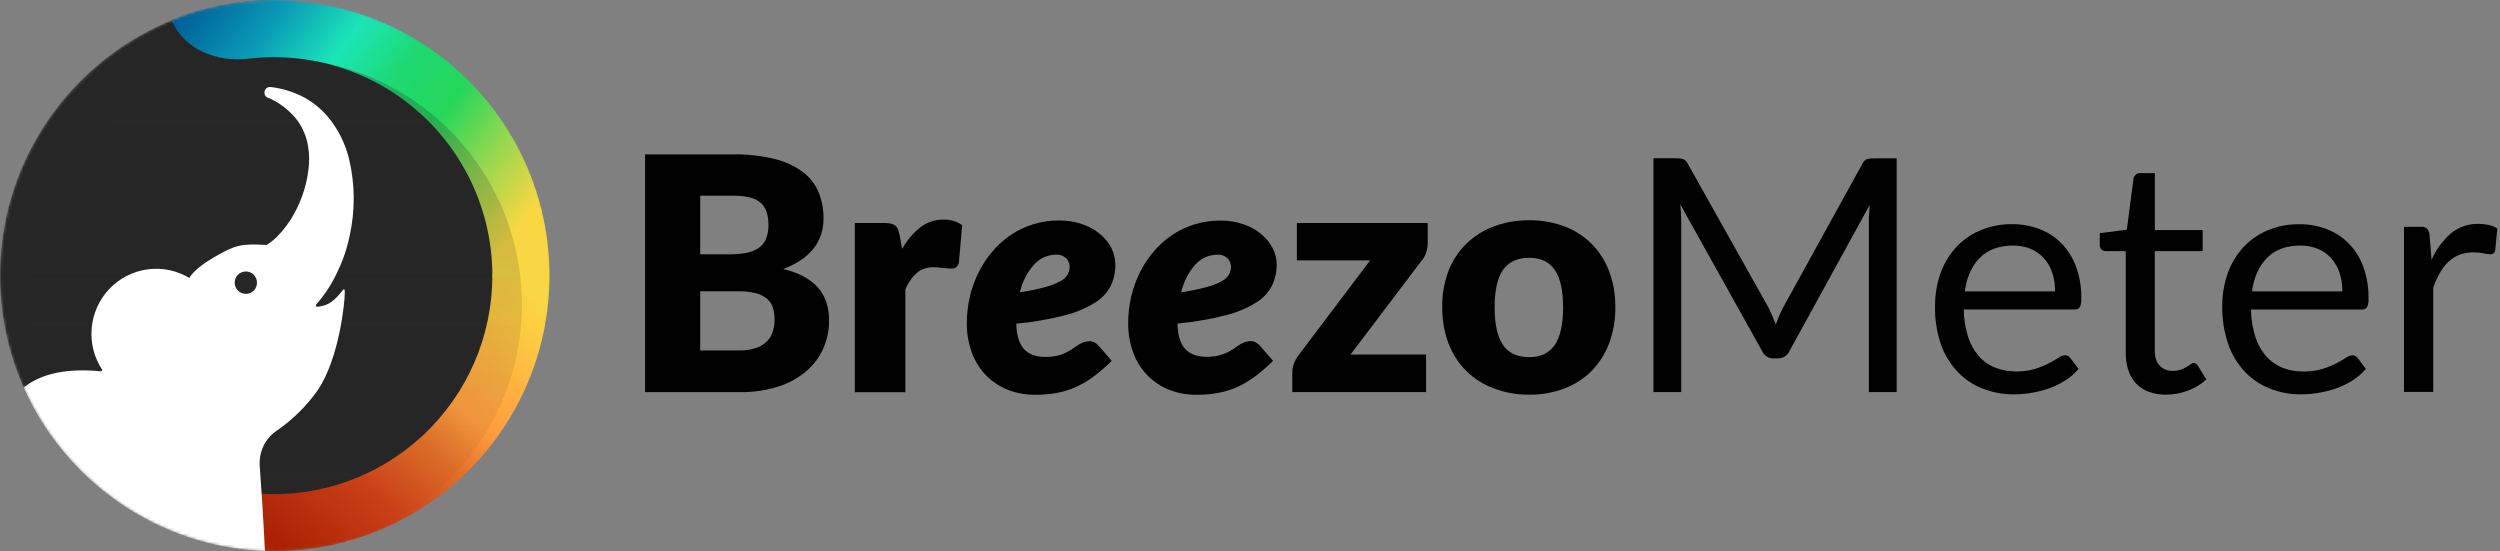 <svg width="907" height="200" viewBox="0 0 907 200" fill="none" xmlns="http://www.w3.org/2000/svg">
<rect x="0" y="0" width="907" height="200" fill="#808080" stroke="none"/>
<mask id="mask0" mask-type="alpha" maskUnits="userSpaceOnUse" x="0" y="0" width="200" height="200">
<circle cx="100" cy="100" r="100" fill="#C4C4C4"/>
</mask>
<g mask="url(#mask0)">
<path d="M196.799 100C196.799 155.229 154.771 198.933 99.543 198.933C98.267 198.933 95.929 198.98 94.665 198.933C55.565 197.468 25.762 173.933 9.604 141.464C9.581 141.413 8.585 140.6 8.563 140.549C3.058 128.155 0 114.435 0 100C0 44.772 44.772 0 100 0C142.073 8.079 196.799 44.772 196.799 100Z" fill="#262626"/>
<path fill-rule="evenodd" clip-rule="evenodd" d="M172.071 131.57C176.396 121.607 178.629 110.862 178.629 100H199.36C199.36 113.702 196.544 127.258 191.087 139.827C185.63 152.395 177.648 163.708 167.637 173.064C157.625 182.419 145.798 189.617 132.889 194.212C121.064 198.42 108.561 200.361 96.037 199.945L93.997 179.087C104.833 179.822 115.705 178.322 125.938 174.68C136.171 171.038 145.546 165.332 153.482 157.916C161.418 150.501 167.745 141.533 172.071 131.57Z" fill="url(#paint0_linear)"/>
<path fill-rule="evenodd" clip-rule="evenodd" d="M107.834 21.186C101.859 20.544 95.853 20.585 89.93 21.295C78.561 22.657 66.45 17.793 62.195 7.163C77.368 1.088 93.8 -1.174 110.05 0.573C126.301 2.32 141.876 8.024 155.411 17.185C168.947 26.347 180.03 38.686 187.692 53.123C195.354 67.561 199.36 83.656 199.36 100H178.628C178.628 87.044 175.453 74.286 169.379 62.842C163.306 51.397 154.52 41.616 143.791 34.354C133.062 27.092 120.716 22.571 107.834 21.186Z" fill="url(#paint1_linear)"/>
<path d="M178.659 99.39L199.084 99.39C199.084 99.593 199.086 100.406 199.084 100.61H178.659C178.66 100.406 178.657 100 178.659 99.39Z" fill="#F8D742"/>
<circle cx="99.848" cy="110.518" r="89.482" fill="url(#paint2_linear)" fill-opacity="0.25"/>
<path fill-rule="evenodd" clip-rule="evenodd" d="M8.568 140.562C13.45 136.854 21.169 133.242 36.703 134.712L37.138 134.235C34.173 129.781 32.804 124.448 33.258 119.11C33.711 113.772 35.958 108.748 39.63 104.863C43.303 100.978 48.181 98.464 53.465 97.733C58.748 97.003 64.122 98.099 68.703 100.843C69.249 99.837 71.271 97.024 77.651 93.327C85.527 88.737 87.64 88.442 95.941 88.828C96.234 88.892 96.538 88.892 96.831 88.828C98.329 87.846 99.716 86.701 100.966 85.416C103.08 83.191 104.911 80.711 106.416 78.033C109.692 72.344 111.639 65.983 112.108 59.428C112.391 54.411 111.582 47.241 106.042 41.523C103.537 38.927 100.543 36.855 97.235 35.43H97.084C96.729 35.28 96.429 35.024 96.225 34.697C96.02 34.37 95.921 33.987 95.941 33.602C95.928 33.331 95.972 33.062 96.069 32.809C96.165 32.557 96.314 32.328 96.504 32.136C96.695 31.945 96.923 31.796 97.174 31.698C97.425 31.601 97.694 31.557 97.963 31.57H98.206C102.511 32.061 106.683 33.371 110.5 35.43C114.573 37.696 118.077 40.867 120.743 44.702C123.486 48.58 125.478 52.941 126.617 57.559C128.807 66.704 128.897 76.231 126.88 85.416C125.927 90.09 124.385 94.622 122.289 98.903C120.33 103.1 117.78 106.992 114.717 110.46C114.651 110.542 114.609 110.64 114.595 110.743C114.581 110.847 114.595 110.953 114.636 111.049C114.679 111.131 114.745 111.199 114.826 111.244C114.906 111.289 114.998 111.31 115.091 111.303C115.853 111.254 116.606 111.115 117.335 110.887L117.719 110.795C119.913 110.115 122.128 108.256 124.483 105.098C124.52 105.045 124.572 105.006 124.632 104.986C124.692 104.966 124.757 104.966 124.817 104.986C124.989 105.047 125.161 105.23 125.07 106.631C125.07 109.262 123.26 129.502 115.374 141.405C111.293 147.244 106.192 152.291 100.319 156.303C98.273 157.698 96.633 159.615 95.567 161.856C94.501 164.098 94.048 166.583 94.253 169.059V169.333C94.698 175.538 95.547 187.765 96.103 199.739C96.113 199.76 96.118 199.782 96.118 199.805C96.118 199.828 96.113 199.85 96.103 199.871C96.097 199.879 96.09 199.885 96.083 199.892C96.071 199.902 96.058 199.91 96.044 199.917C96.04 199.919 96.035 199.921 96.031 199.923C56.945 198.397 23.619 174.438 8.568 140.562ZM89.187 98.487C90.26 98.487 91.288 98.915 92.047 99.676C92.805 100.438 93.231 101.471 93.231 102.549C93.241 103.085 93.143 103.617 92.943 104.115C92.743 104.612 92.446 105.064 92.068 105.443C91.691 105.822 91.241 106.121 90.746 106.321C90.251 106.522 89.721 106.621 89.187 106.611C88.115 106.611 87.086 106.183 86.327 105.421C85.569 104.659 85.143 103.626 85.143 102.549C85.143 101.471 85.569 100.438 86.327 99.676C87.086 98.915 88.115 98.487 89.187 98.487Z" fill="white"/>
</g>
<path d="M265.753 56.01C270.873 55.916 275.983 56.47 280.963 57.66C284.648 58.541 288.126 60.131 291.203 62.34C293.745 64.228 295.735 66.762 296.963 69.68C298.207 72.743 298.823 76.025 298.773 79.33C298.777 81.225 298.497 83.109 297.943 84.92C297.376 86.726 296.496 88.419 295.343 89.92C294.052 91.576 292.514 93.023 290.783 94.21C288.715 95.624 286.469 96.757 284.103 97.58C289.783 98.96 293.983 101.19 296.703 104.27C299.423 107.35 300.783 111.35 300.783 116.27C300.813 119.797 300.087 123.288 298.653 126.51C297.214 129.691 295.082 132.51 292.413 134.76C289.425 137.246 285.976 139.119 282.263 140.27C277.801 141.662 273.147 142.337 268.473 142.27H234.033V56.01H265.753ZM254.033 70.98V92.28H264.443C266.453 92.302 268.461 92.145 270.443 91.81C272.047 91.558 273.586 90.994 274.973 90.15C276.205 89.364 277.184 88.239 277.793 86.91C278.504 85.268 278.845 83.489 278.793 81.7C278.84 79.962 278.58 78.228 278.023 76.58C277.559 75.285 276.737 74.148 275.653 73.3C274.453 72.412 273.069 71.804 271.603 71.52C269.683 71.142 267.73 70.965 265.773 70.99L254.033 70.98ZM268.123 127.14C270.323 127.215 272.518 126.875 274.593 126.14C276.089 125.594 277.438 124.707 278.533 123.55C279.465 122.518 280.134 121.276 280.483 119.93C280.839 118.6 281.017 117.228 281.013 115.85C281.037 114.406 280.827 112.968 280.393 111.59C279.996 110.346 279.258 109.237 278.263 108.39C277.093 107.437 275.728 106.755 274.263 106.39C272.211 105.872 270.099 105.633 267.983 105.68H254.033V127.16L268.123 127.14Z" fill="black"/>
<path d="M327.303 90.33C328.94 87.319 331.16 84.664 333.833 82.52C336.262 80.637 339.26 79.636 342.333 79.68C344.739 79.587 347.108 80.29 349.073 81.68L347.893 95.17C347.795 95.868 347.438 96.503 346.893 96.95C346.338 97.299 345.688 97.467 345.033 97.43C344.713 97.43 344.303 97.43 343.783 97.36C343.263 97.29 342.783 97.27 342.193 97.22L340.503 97.04C339.985 96.983 339.464 96.953 338.943 96.95C336.609 96.83 334.314 97.59 332.513 99.08C330.752 100.738 329.37 102.758 328.463 105V142.28H310.133V80.91H321.033C321.8 80.894 322.566 80.975 323.313 81.15C323.874 81.283 324.399 81.536 324.853 81.89C325.279 82.242 325.604 82.701 325.793 83.22C326.041 83.869 326.231 84.538 326.363 85.22L327.303 90.33Z" fill="black"/>
<path d="M403.343 130.91C401.348 132.892 399.223 134.74 396.983 136.44C394.997 137.948 392.855 139.239 390.593 140.29C388.359 141.313 386.008 142.058 383.593 142.51C380.929 143.005 378.223 143.243 375.513 143.22C372.09 143.261 368.693 142.629 365.513 141.36C362.557 140.171 359.883 138.376 357.663 136.09C355.419 133.738 353.686 130.946 352.573 127.89C351.336 124.478 350.726 120.87 350.773 117.24C350.766 114.012 351.132 110.794 351.863 107.65C352.569 104.596 353.633 101.635 355.033 98.83C356.38 96.107 358.059 93.561 360.033 91.25C361.967 88.954 364.208 86.935 366.693 85.25C371.862 81.787 377.951 79.955 384.173 79.99C387.145 79.937 390.102 80.418 392.903 81.41C395.252 82.234 397.429 83.485 399.323 85.1C400.993 86.516 402.354 88.258 403.323 90.22C404.189 91.992 404.64 93.938 404.643 95.91C404.701 98.566 404.15 101.2 403.033 103.61C401.718 106.167 399.721 108.309 397.263 109.8C393.842 111.912 390.11 113.472 386.203 114.42C380.463 115.886 374.614 116.89 368.713 117.42C368.793 121.6 369.713 124.66 371.463 126.59C373.213 128.52 375.813 129.49 379.243 129.49C380.655 129.512 382.064 129.371 383.443 129.07C384.517 128.836 385.56 128.48 386.553 128.01C387.383 127.611 388.185 127.157 388.953 126.65L390.953 125.29C391.579 124.862 392.25 124.504 392.953 124.22C393.731 123.937 394.555 123.798 395.383 123.81C395.986 123.809 396.578 123.964 397.103 124.26C397.656 124.556 398.153 124.945 398.573 125.41L403.343 130.91ZM383.103 92.4C381.588 92.406 380.091 92.733 378.712 93.36C377.333 93.988 376.103 94.901 375.103 96.04C372.594 98.894 370.844 102.333 370.013 106.04C373.124 105.592 376.206 104.961 379.243 104.15C381.162 103.66 383.012 102.934 384.753 101.99C385.836 101.428 386.746 100.581 387.383 99.54C387.836 98.663 388.07 97.688 388.063 96.7C388.044 95.618 387.623 94.581 386.883 93.79C386.393 93.296 385.801 92.916 385.147 92.676C384.494 92.436 383.797 92.342 383.103 92.4Z" fill="black"/>
<path d="M461.873 130.91C459.876 132.89 457.751 134.737 455.513 136.44C453.524 137.944 451.382 139.235 449.123 140.29C446.889 141.313 444.538 142.058 442.123 142.51C439.459 143.005 436.753 143.243 434.043 143.22C430.62 143.259 427.223 142.627 424.043 141.36C421.09 140.171 418.419 138.376 416.203 136.09C413.962 133.735 412.229 130.944 411.113 127.89C409.872 124.479 409.259 120.871 409.303 117.24C409.299 114.012 409.668 110.794 410.403 107.65C411.108 104.614 412.158 101.668 413.533 98.87C414.88 96.147 416.56 93.601 418.533 91.29C420.466 88.996 422.703 86.978 425.183 85.29C430.358 81.824 436.455 79.991 442.683 80.03C445.651 79.978 448.605 80.459 451.403 81.45C453.752 82.274 455.929 83.525 457.823 85.14C459.493 86.555 460.854 88.298 461.823 90.26C462.694 92.018 463.155 93.949 463.173 95.91C463.204 98.556 462.637 101.175 461.513 103.57C460.192 106.122 458.196 108.263 455.743 109.76C452.319 111.872 448.583 113.431 444.673 114.38C438.936 115.847 433.091 116.851 427.193 117.38C427.273 121.56 428.193 124.62 429.943 126.55C431.693 128.48 434.293 129.45 437.723 129.45C439.135 129.472 440.544 129.331 441.923 129.03C442.997 128.798 444.041 128.442 445.033 127.97C445.863 127.571 446.665 127.117 447.433 126.61L449.433 125.25C450.059 124.822 450.73 124.464 451.433 124.18C452.211 123.897 453.035 123.758 453.863 123.77C454.463 123.768 455.053 123.923 455.573 124.22C456.131 124.513 456.632 124.903 457.053 125.37L461.873 130.91ZM441.633 92.4C440.118 92.406 438.621 92.733 437.242 93.36C435.863 93.988 434.633 94.901 433.633 96.04C431.121 98.891 429.37 102.331 428.543 106.04C431.654 105.591 434.736 104.96 437.773 104.15C439.69 103.664 441.538 102.938 443.273 101.99C444.359 101.428 445.272 100.581 445.913 99.54C446.366 98.663 446.6 97.688 446.593 96.7C446.57 95.617 446.146 94.58 445.403 93.79C444.915 93.297 444.324 92.916 443.673 92.676C443.021 92.436 442.325 92.342 441.633 92.4Z" fill="black"/>
<path d="M517.973 88.2C517.974 89.452 517.753 90.695 517.323 91.87C516.951 92.943 516.366 93.929 515.603 94.77L489.973 128.62H517.383V142.23H468.853V134.78C468.897 133.808 469.097 132.85 469.443 131.94C469.851 130.782 470.449 129.701 471.213 128.74L497.083 94.47H470.503V80.91H517.973V88.2Z" fill="black"/>
<path d="M554.783 79.91C559.122 79.858 563.434 80.604 567.503 82.11C571.194 83.484 574.554 85.62 577.363 88.38C580.158 91.204 582.335 94.579 583.753 98.29C585.326 102.479 586.1 106.926 586.033 111.4C586.103 115.913 585.333 120.399 583.763 124.63C582.35 128.371 580.174 131.777 577.373 134.63C574.572 137.412 571.211 139.567 567.513 140.95C563.45 142.482 559.135 143.238 554.793 143.18C550.416 143.229 546.068 142.459 541.973 140.91C538.233 139.529 534.826 137.376 531.973 134.59C529.134 131.756 526.935 128.346 525.523 124.59C523.95 120.36 523.177 115.874 523.243 111.36C523.177 106.886 523.95 102.439 525.523 98.25C526.963 94.533 529.183 91.168 532.033 88.38C534.894 85.617 538.3 83.482 542.033 82.11C546.114 80.609 550.435 79.863 554.783 79.91ZM554.783 129.57C559.003 129.57 562.11 128.08 564.103 125.1C566.097 122.12 567.097 117.594 567.103 111.52C567.103 105.44 566.103 100.93 564.103 97.96C562.103 94.99 559.003 93.53 554.783 93.53C550.563 93.53 547.263 95.01 545.253 97.96C543.243 100.91 542.253 105.44 542.253 111.52C542.253 117.6 543.253 122.12 545.253 125.1C547.253 128.08 550.433 129.57 554.783 129.57Z" fill="black"/>
<path d="M688.113 57.43V142.23H678.033V79.91C678.033 79.09 678.033 78.2 678.123 77.25C678.213 76.3 678.253 75.34 678.333 74.35L649.213 127.35C648.869 128.158 648.291 128.845 647.553 129.321C646.815 129.797 645.951 130.041 645.073 130.02H643.433C642.555 130.041 641.691 129.797 640.953 129.321C640.215 128.845 639.637 128.158 639.293 127.35L609.583 74.12C609.813 76.042 609.933 77.975 609.943 79.91V142.23H599.873V57.43H608.343C609.144 57.399 609.945 57.5 610.713 57.73C611.422 58.075 611.985 58.66 612.303 59.38L641.603 111.58C642.073 112.58 642.533 113.51 642.993 114.58C643.453 115.65 643.863 116.65 644.263 117.71C644.653 116.65 645.073 115.59 645.503 114.55C645.933 113.51 646.413 112.55 646.923 111.55L675.683 59.41C675.981 58.679 676.546 58.089 677.263 57.76C678.038 57.532 678.846 57.431 679.653 57.46L688.113 57.43Z" fill="black"/>
<path d="M754.103 133.83C752.77 135.439 751.191 136.827 749.423 137.94C747.6 139.118 745.647 140.081 743.603 140.81C741.517 141.562 739.369 142.127 737.183 142.5C735.009 142.872 732.809 143.063 730.603 143.07C726.686 143.098 722.801 142.364 719.163 140.91C715.723 139.561 712.627 137.46 710.103 134.76C707.424 131.885 705.379 128.478 704.103 124.76C702.634 120.342 701.934 115.705 702.033 111.05C702.001 107.06 702.65 103.093 703.953 99.32C705.152 95.847 707.033 92.648 709.483 89.91C711.935 87.207 714.944 85.068 718.303 83.64C722.008 82.057 726.005 81.27 730.033 81.33C733.451 81.298 736.844 81.912 740.033 83.14C743.017 84.293 745.721 86.069 747.963 88.35C750.275 90.754 752.057 93.615 753.193 96.75C754.51 100.401 755.154 104.26 755.093 108.14C755.189 109.274 755.007 110.413 754.563 111.46C754.328 111.757 754.021 111.988 753.67 112.132C753.32 112.275 752.939 112.326 752.563 112.28H712.443C712.486 115.632 713.012 118.959 714.003 122.16C714.81 124.732 716.13 127.113 717.883 129.16C719.497 131.009 721.526 132.448 723.803 133.36C726.254 134.327 728.87 134.802 731.503 134.76C733.814 134.806 736.119 134.493 738.333 133.83C740.033 133.304 741.686 132.635 743.273 131.83C744.459 131.222 745.614 130.555 746.733 129.83C747.428 129.297 748.261 128.974 749.133 128.9C749.524 128.885 749.912 128.969 750.262 129.144C750.611 129.318 750.911 129.579 751.133 129.9L754.103 133.83ZM745.583 105.72C745.621 103.441 745.283 101.17 744.583 99C743.952 97.058 742.932 95.264 741.583 93.73C740.254 92.24 738.607 91.067 736.763 90.3C734.718 89.463 732.523 89.051 730.313 89.09C725.26 89.09 721.26 90.56 718.313 93.5C715.367 96.44 713.54 100.514 712.833 105.72H745.583Z" fill="black"/>
<path d="M785.943 143.18C781.213 143.18 777.573 141.85 775.023 139.18C772.473 136.51 771.213 132.72 771.213 127.76V91.1H764.033C763.452 91.116 762.886 90.916 762.443 90.54C762.212 90.315 762.034 90.041 761.921 89.739C761.809 89.436 761.765 89.112 761.793 88.79V84.59L771.613 83.35L774.033 64.83C774.128 64.27 774.41 63.759 774.833 63.38C775.279 62.987 775.86 62.783 776.453 62.81H781.783V83.46H799.123V91.1H781.743V127.1C781.743 129.63 782.353 131.51 783.583 132.72C784.204 133.334 784.944 133.813 785.758 134.128C786.571 134.443 787.441 134.587 788.313 134.55C789.287 134.572 790.258 134.426 791.183 134.12C791.913 133.853 792.616 133.518 793.283 133.12C793.873 132.77 794.373 132.44 794.783 132.12C795.098 131.867 795.481 131.71 795.883 131.67C796.195 131.695 796.496 131.8 796.755 131.975C797.015 132.15 797.224 132.39 797.363 132.67L800.443 137.67C798.54 139.426 796.307 140.786 793.873 141.67C791.343 142.649 788.656 143.161 785.943 143.18Z" fill="black"/>
<path d="M858.323 133.83C856.987 135.436 855.408 136.823 853.643 137.94C851.817 139.118 849.861 140.081 847.813 140.81C845.728 141.563 843.579 142.128 841.393 142.5C839.223 142.872 837.025 143.063 834.823 143.07C830.903 143.098 827.014 142.364 823.373 140.91C819.937 139.558 816.845 137.457 814.323 134.76C811.661 131.881 809.634 128.474 808.373 124.76C806.883 120.343 806.162 115.702 806.243 111.04C806.211 107.05 806.86 103.083 808.163 99.31C809.363 95.838 811.247 92.642 813.703 89.91C816.151 87.207 819.157 85.068 822.513 83.64C826.217 82.067 830.209 81.287 834.233 81.35C837.651 81.315 841.044 81.93 844.233 83.16C847.217 84.313 849.921 86.089 852.163 88.37C854.478 90.773 856.263 93.635 857.403 96.77C858.717 100.422 859.357 104.281 859.293 108.16C859.396 109.294 859.214 110.435 858.763 111.48C858.529 111.778 858.222 112.011 857.871 112.154C857.521 112.298 857.139 112.348 856.763 112.3H816.653C816.704 115.652 817.233 118.978 818.223 122.18C819.026 124.754 820.346 127.136 822.103 129.18C823.713 131.028 825.739 132.468 828.013 133.38C830.464 134.347 833.08 134.822 835.713 134.78C838.024 134.828 840.329 134.514 842.543 133.85C844.264 133.329 845.937 132.66 847.543 131.85C848.923 131.14 850.073 130.47 851.003 129.85C851.697 129.315 852.53 128.992 853.403 128.92C853.794 128.907 854.181 128.991 854.53 129.166C854.88 129.341 855.18 129.6 855.403 129.92L858.323 133.83ZM849.803 105.72C849.841 103.441 849.503 101.17 848.803 99C848.169 97.059 847.148 95.267 845.803 93.73C844.471 92.244 842.824 91.072 840.983 90.3C838.938 89.464 836.743 89.052 834.533 89.09C829.48 89.09 825.48 90.56 822.533 93.5C819.587 96.44 817.753 100.514 817.033 105.72H849.803Z" fill="black"/>
<path d="M882.173 94.3C883.762 90.613 886.154 87.327 889.173 84.68C892.017 82.342 895.613 81.112 899.293 81.22C900.518 81.218 901.739 81.356 902.933 81.63C904.034 81.872 905.083 82.305 906.033 82.91L905.263 90.78C905.213 91.206 905.002 91.597 904.672 91.872C904.343 92.147 903.921 92.286 903.493 92.26C902.663 92.229 901.839 92.112 901.033 91.91C899.847 91.658 898.636 91.537 897.423 91.55C895.721 91.529 894.028 91.81 892.423 92.38C890.941 92.929 889.582 93.765 888.423 94.84C887.183 96.008 886.128 97.356 885.293 98.84C884.291 100.584 883.447 102.415 882.773 104.31V142.19H872.173V82.28H878.173C879.017 82.188 879.865 82.42 880.543 82.93C881.065 83.57 881.376 84.356 881.433 85.18L882.173 94.3Z" fill="black"/>
<defs>
<linearGradient id="paint0_linear" x1="188.751" y1="100.047" x2="107.564" y2="201.713" gradientUnits="userSpaceOnUse">
<stop stop-color="#F8D742"/>
<stop offset="0.115" stop-color="#FFCB41"/>
<stop offset="0.265" stop-color="#FFB040"/>
<stop offset="0.397" stop-color="#FF9C3E"/>
<stop offset="0.536" stop-color="#E36F27"/>
<stop offset="0.732" stop-color="#CE4018"/>
<stop offset="1" stop-color="#AB2203"/>
</linearGradient>
<linearGradient id="paint1_linear" x1="179" y1="100" x2="62.195" y2="10.006" gradientUnits="userSpaceOnUse">
<stop offset="0.024" stop-color="#F8D742"/>
<stop offset="0.187" stop-color="#94D750"/>
<stop offset="0.341" stop-color="#25D75A"/>
<stop offset="0.484" stop-color="#1DD971"/>
<stop offset="0.638" stop-color="#1BE5B7"/>
<stop offset="0.807" stop-color="#0A9BB7"/>
<stop offset="1" stop-color="#005F98"/>
</linearGradient>
<linearGradient id="paint2_linear" x1="99.848" y1="26.5" x2="99.848" y2="200" gradientUnits="userSpaceOnUse">
<stop stop-color="#262626"/>
<stop offset="1" stop-color="#262626" stop-opacity="0"/>
</linearGradient>
</defs>
</svg>
